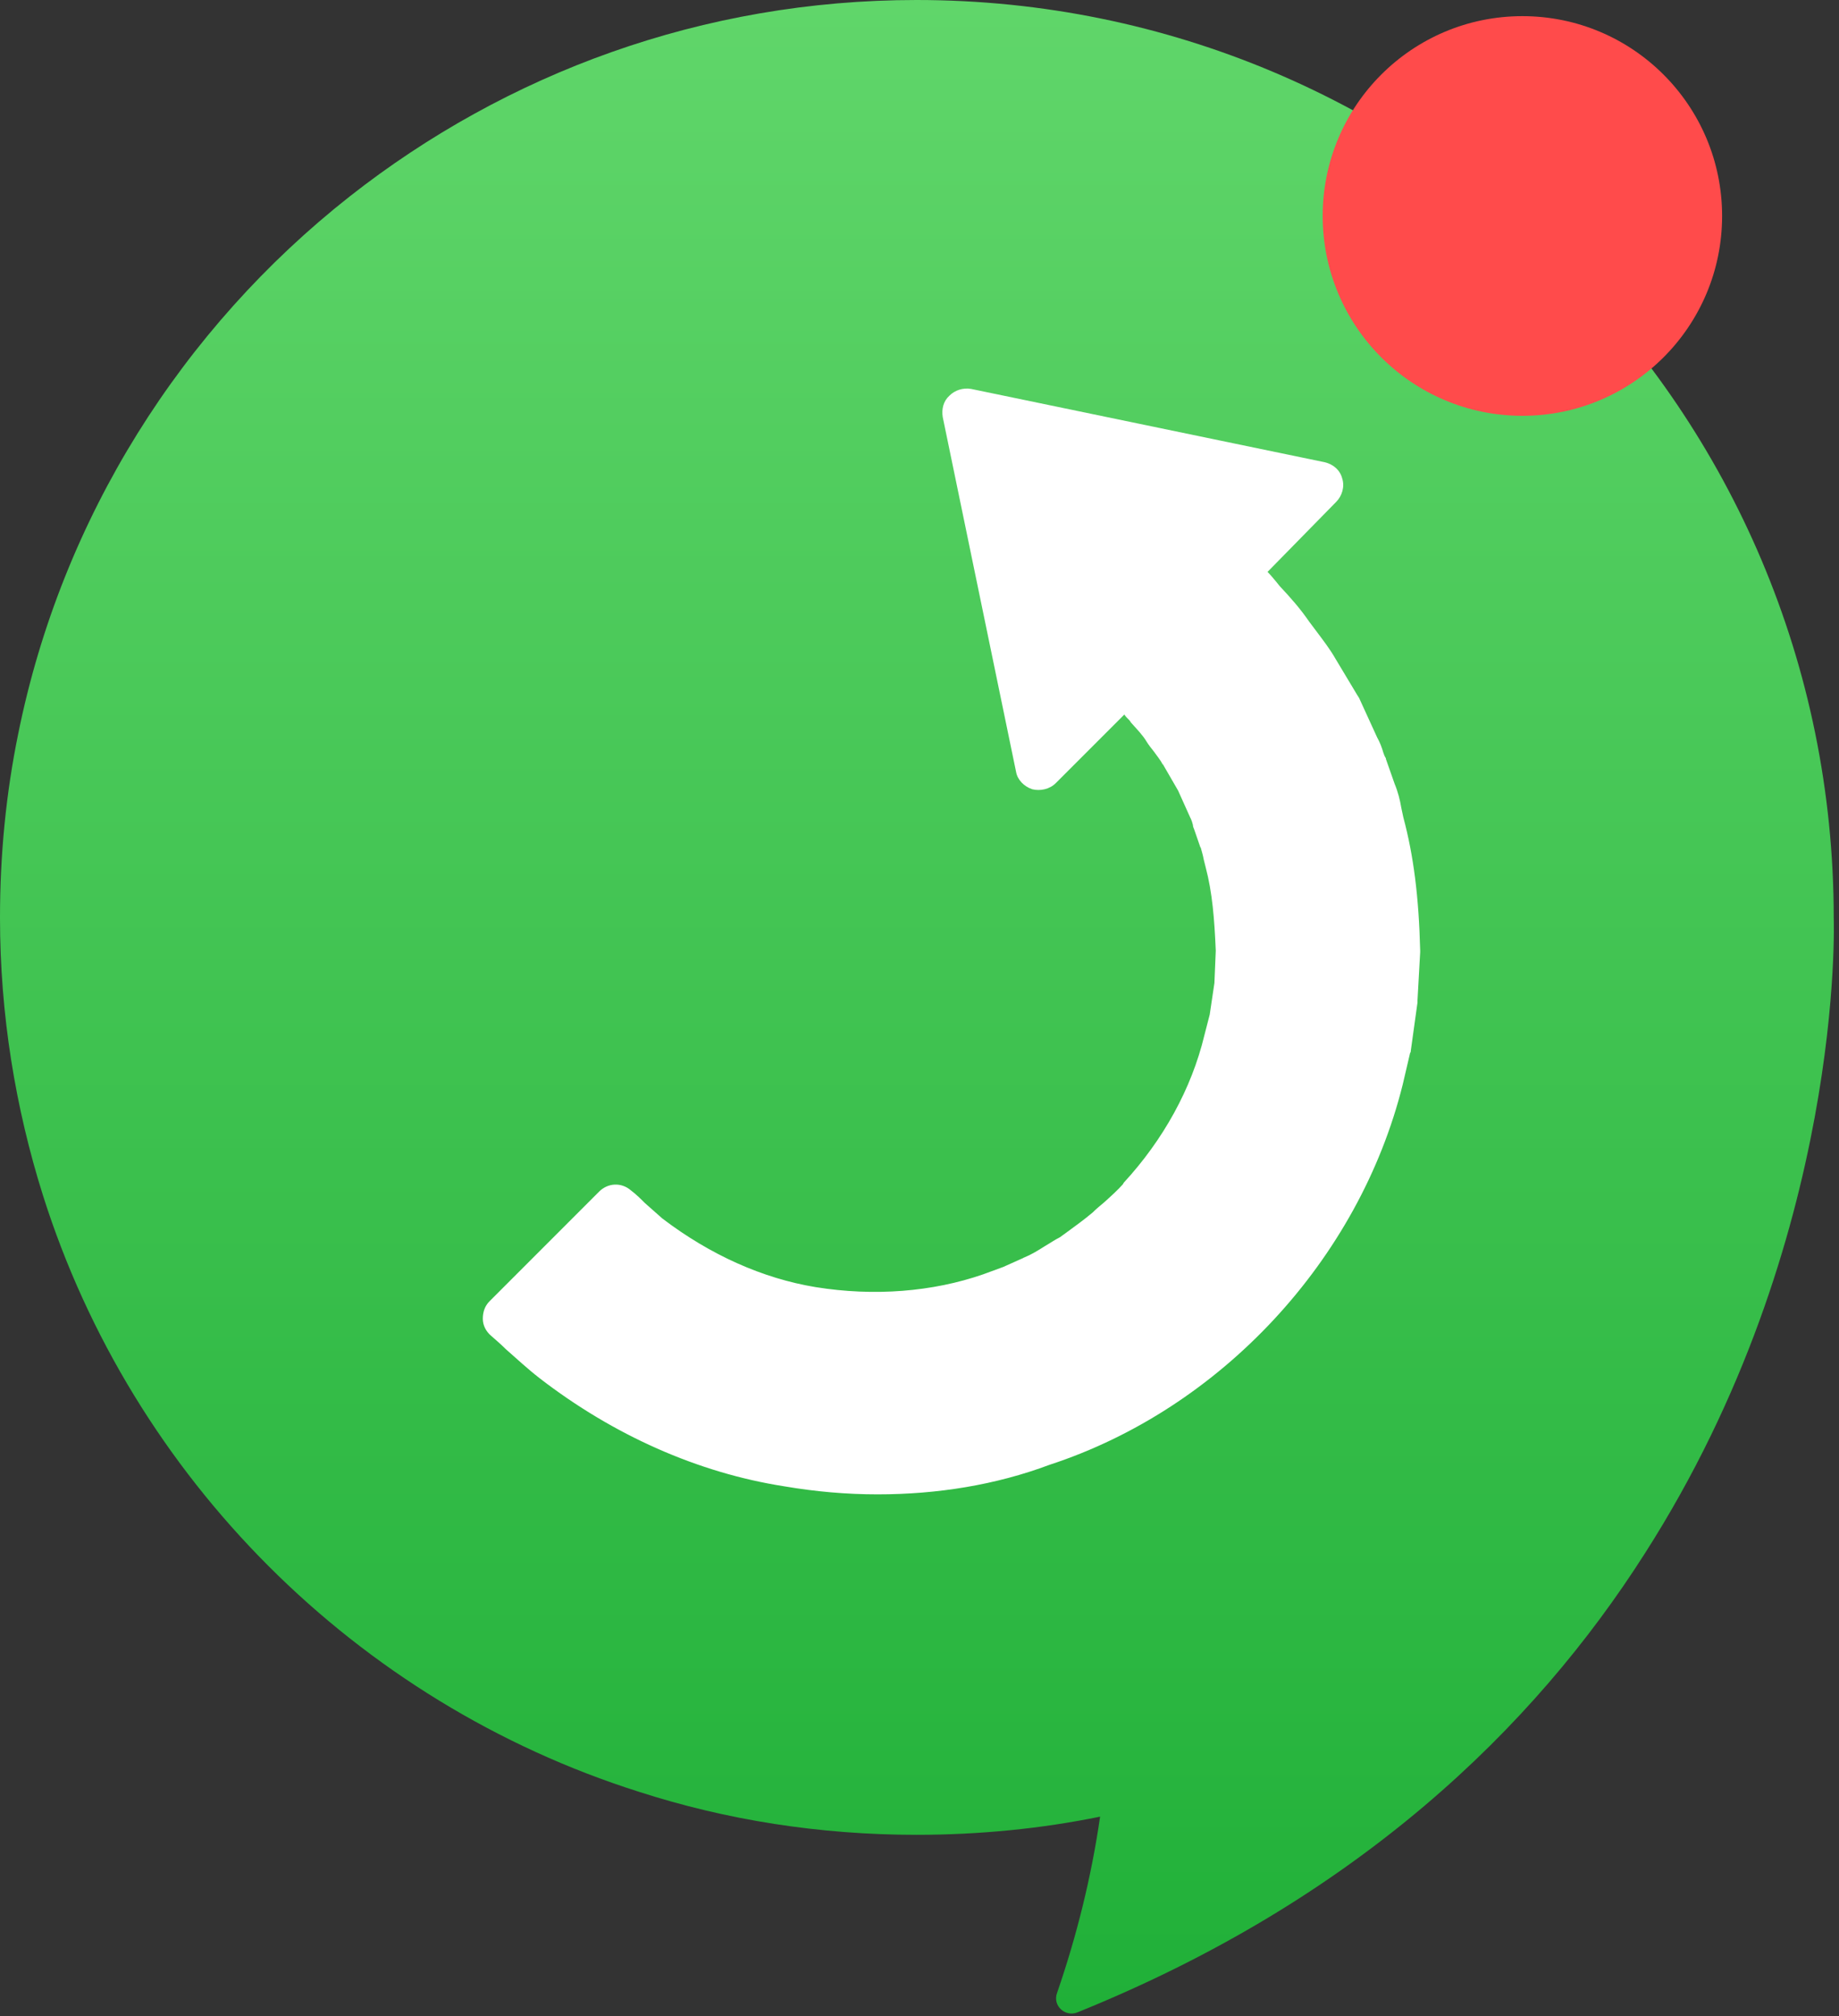 <svg width="261" height="286" viewBox="0 0 261 286" fill="none" xmlns="http://www.w3.org/2000/svg">
<rect x="0" y="0" width="261" height="286" fill="#333333" stroke="none"/>
<path d="M233.434 220.36C217.688 245.078 192.588 269.413 152.887 285.447C151.169 286.115 149.356 284.492 150.024 282.679C152.792 274.662 154.891 266.264 156.132 257.675C147.734 259.393 138.954 260.252 130.078 260.252C116.335 260.252 103.07 258.152 90.663 254.144C50.581 241.451 18.801 209.671 6.108 169.588C2.195 157.182 0 143.916 0 130.174C0 121.203 0.859 112.518 2.577 104.12C8.78 73.39 25.863 46.572 49.626 27.867C71.863 10.402 99.73 0 130.078 0C201.941 0 260.252 58.215 260.252 130.174C260.252 130.078 261.97 175.792 233.434 220.36Z" fill="url(#paint0_linear_1374_32)"/>
<path d="M216.065 58.98C231.719 58.98 244.409 46.289 244.409 30.635C244.409 14.981 231.719 2.291 216.065 2.291C200.411 2.291 187.721 14.981 187.721 30.635C187.721 46.289 200.411 58.98 216.065 58.98Z" fill="#FF4B4B"/>
<path d="M137.14 58.598L187.339 69L175.219 81.12C176.364 82.266 177.796 83.888 179.227 85.415C180.659 86.942 181.995 88.469 183.14 90.187C184.285 91.904 185.622 93.431 186.671 95.245L189.821 100.589L192.397 106.22C192.875 107.174 193.161 108.129 193.543 109.083L194.783 112.614C195.356 114.045 195.642 115.572 196.024 117.004C197.646 122.921 198.124 129.029 198.219 135.137L198.028 139.718L197.933 142.008L197.646 144.298L196.978 148.879L195.929 153.365C190.012 177.128 171.402 197.265 148.116 204.9C136.568 208.908 123.97 209.767 111.946 207.763C99.825 205.854 88.373 200.51 78.734 193.066C76.348 191.253 74.249 189.153 72.054 187.244L87.61 171.688C89.232 173.024 90.664 174.551 92.286 175.792C99.062 181.041 107.078 184.763 115.572 186.099C124.066 187.435 132.941 186.958 140.958 184.095L144.012 183.045L146.875 181.709C148.879 180.946 150.597 179.609 152.506 178.56C154.223 177.319 156.037 176.078 157.659 174.742C159.186 173.215 160.904 171.975 162.335 170.257C168.157 163.958 172.547 156.323 174.551 147.925L175.315 144.776L175.792 141.531L176.078 139.908L176.173 138.286L176.364 135.041C176.173 130.747 175.887 126.452 174.742 122.253C174.456 121.203 174.36 120.153 173.883 119.199L173.024 116.718C172.738 116.05 172.642 115.286 172.261 114.714L170.447 110.801L168.252 107.079C167.584 105.838 166.535 104.693 165.771 103.548C165.008 102.307 163.958 101.257 163.003 100.207C162.049 99.158 161.19 98.108 159.854 96.772L147.447 108.797L137.14 58.598Z" fill="white"/>
<path d="M124.543 211.962C120.153 211.962 115.763 211.58 111.277 210.817C99.062 208.908 87.037 203.564 76.539 195.452C74.821 194.116 73.294 192.684 71.767 191.348C71.099 190.68 70.431 190.107 69.668 189.439C69 188.867 68.522 188.008 68.522 187.053C68.522 186.099 68.809 185.24 69.477 184.572L85.033 169.016C86.273 167.775 88.182 167.68 89.518 168.825C90.282 169.398 90.95 170.066 91.522 170.638C92.381 171.402 93.24 172.165 94.004 172.833C100.78 177.987 108.223 181.327 115.763 182.568C124.066 183.904 132.369 183.236 139.526 180.755L142.389 179.705L145.157 178.464C145.252 178.464 145.252 178.369 145.348 178.369C146.302 177.987 147.256 177.414 148.306 176.746C148.974 176.365 149.642 175.887 150.406 175.506L151.074 175.028C152.505 173.979 153.842 173.024 155.082 171.975C155.559 171.497 156.132 171.02 156.705 170.543C157.659 169.684 158.613 168.825 159.377 167.966C159.377 167.871 159.472 167.871 159.472 167.775C165.103 161.668 169.111 154.414 170.924 146.875L171.688 143.917L172.356 139.431L172.547 134.85C172.356 130.365 172.07 126.643 171.115 123.016C171.02 122.635 170.924 122.253 170.829 121.871C170.734 121.298 170.543 120.726 170.447 120.344C170.447 120.249 170.352 120.153 170.352 120.153L169.493 117.672C169.397 117.481 169.302 117.195 169.302 117.004C169.207 116.622 169.111 116.336 169.016 116.145C169.016 116.05 168.92 116.05 168.92 115.954L167.202 112.137L165.103 108.51C165.103 108.51 165.103 108.415 165.007 108.415C164.721 107.842 164.244 107.27 163.767 106.601C163.385 106.124 163.003 105.647 162.717 105.17C162.144 104.216 161.285 103.357 160.522 102.498L160.331 102.211C160.045 101.925 159.758 101.639 159.568 101.353L149.833 111.087C148.974 111.946 147.638 112.232 146.493 111.946C145.348 111.564 144.393 110.61 144.203 109.465L133.8 59.17C133.609 58.025 133.896 56.88 134.754 56.116C135.518 55.353 136.663 54.971 137.808 55.162L188.007 65.564C189.248 65.851 190.202 66.71 190.489 67.855C190.87 69 190.489 70.336 189.63 71.195L179.895 81.12C180.372 81.597 180.754 82.075 181.231 82.647L181.613 83.124C183.14 84.747 184.572 86.369 185.812 88.183C186.194 88.66 186.576 89.232 186.958 89.71C187.816 90.855 188.771 92.095 189.534 93.431L192.684 98.68C192.779 98.776 192.779 98.871 192.874 98.967L195.451 104.597C195.833 105.265 196.119 106.029 196.31 106.697C196.406 106.983 196.501 107.27 196.692 107.556V107.651L197.933 111.182C198.41 112.328 198.696 113.473 198.887 114.618C198.982 115.095 199.078 115.477 199.173 115.954C200.605 121.298 201.368 127.12 201.559 134.85C201.559 134.946 201.559 135.041 201.559 135.041L201.177 141.912C201.177 142.008 201.177 142.103 201.177 142.199L200.223 149.07C200.223 149.166 200.223 149.261 200.128 149.356L199.078 153.842C192.874 178.75 173.215 199.842 148.974 207.763C141.34 210.626 133.037 211.962 124.543 211.962ZM76.825 186.862C78.161 188.008 79.307 189.153 80.643 190.203C90.282 197.647 101.257 202.514 112.327 204.327C124.257 206.331 136.186 205.377 146.875 201.655C169.016 194.402 186.958 175.124 192.588 152.41L193.638 148.116L194.592 141.626L194.688 139.431L194.879 135.041C194.688 127.884 194.02 122.635 192.779 117.767C192.684 117.29 192.493 116.813 192.397 116.24C192.206 115.286 191.92 114.427 191.634 113.664V113.568L190.393 110.037C190.298 109.655 190.107 109.369 190.011 108.987C189.821 108.415 189.63 107.938 189.439 107.46L186.862 101.925L183.808 96.772C183.236 95.722 182.472 94.767 181.709 93.718C181.231 93.145 180.85 92.573 180.468 92C179.418 90.473 178.177 89.041 176.841 87.61L176.364 87.133C175.219 85.797 173.978 84.46 173.024 83.506C172.356 82.838 171.974 82.075 171.974 81.12C171.974 80.261 172.356 79.307 172.929 78.734L180.659 71.004L141.435 62.892L149.547 102.116L157.277 94.386C158.518 93.145 160.617 93.05 161.953 94.29C163.003 95.34 163.862 96.199 164.53 97.058C164.817 97.344 165.007 97.631 165.294 97.917L165.485 98.203C166.439 99.253 167.489 100.398 168.348 101.734C168.634 102.116 168.92 102.498 169.207 102.88C169.779 103.643 170.447 104.502 171.02 105.456L173.215 109.083C173.31 109.178 173.31 109.274 173.406 109.369L175.219 113.187C175.601 113.855 175.792 114.523 175.982 115.095C176.078 115.286 176.078 115.477 176.173 115.572L177.032 117.958C177.414 118.913 177.605 119.772 177.796 120.535C177.891 120.821 177.891 121.108 177.987 121.394C179.227 125.879 179.514 130.556 179.704 134.85C179.704 134.946 179.704 135.041 179.704 135.137L179.514 140.004C179.514 140.099 179.514 140.29 179.514 140.386L178.846 145.157C178.846 145.253 178.846 145.348 178.75 145.444L177.987 148.593C175.887 157.182 171.402 165.39 165.007 172.356C163.958 173.692 162.812 174.647 161.667 175.697C161.19 176.174 160.617 176.555 160.14 177.033C160.045 177.128 160.045 177.128 159.949 177.223C158.422 178.464 156.895 179.609 155.368 180.659L154.605 181.232C154.51 181.327 154.319 181.423 154.223 181.518C153.555 181.804 152.983 182.282 152.315 182.663C151.074 183.427 149.833 184.19 148.402 184.763L145.634 186.099C145.539 186.099 145.443 186.194 145.348 186.194L142.294 187.244C133.991 190.203 124.638 190.966 115.19 189.439C106.601 188.103 98.012 184.286 90.377 178.464C89.423 177.796 88.659 177.033 87.8 176.269L76.825 186.862Z" fill="white"/>
<defs>
<linearGradient id="paint0_linear_1374_32" x1="130.134" y1="285.538" x2="130.134" y2="-0.012" gradientUnits="userSpaceOnUse">
<stop stop-color="#20B038"/>
<stop offset="1" stop-color="#60D66A"/>
</linearGradient>
</defs>
</svg>
